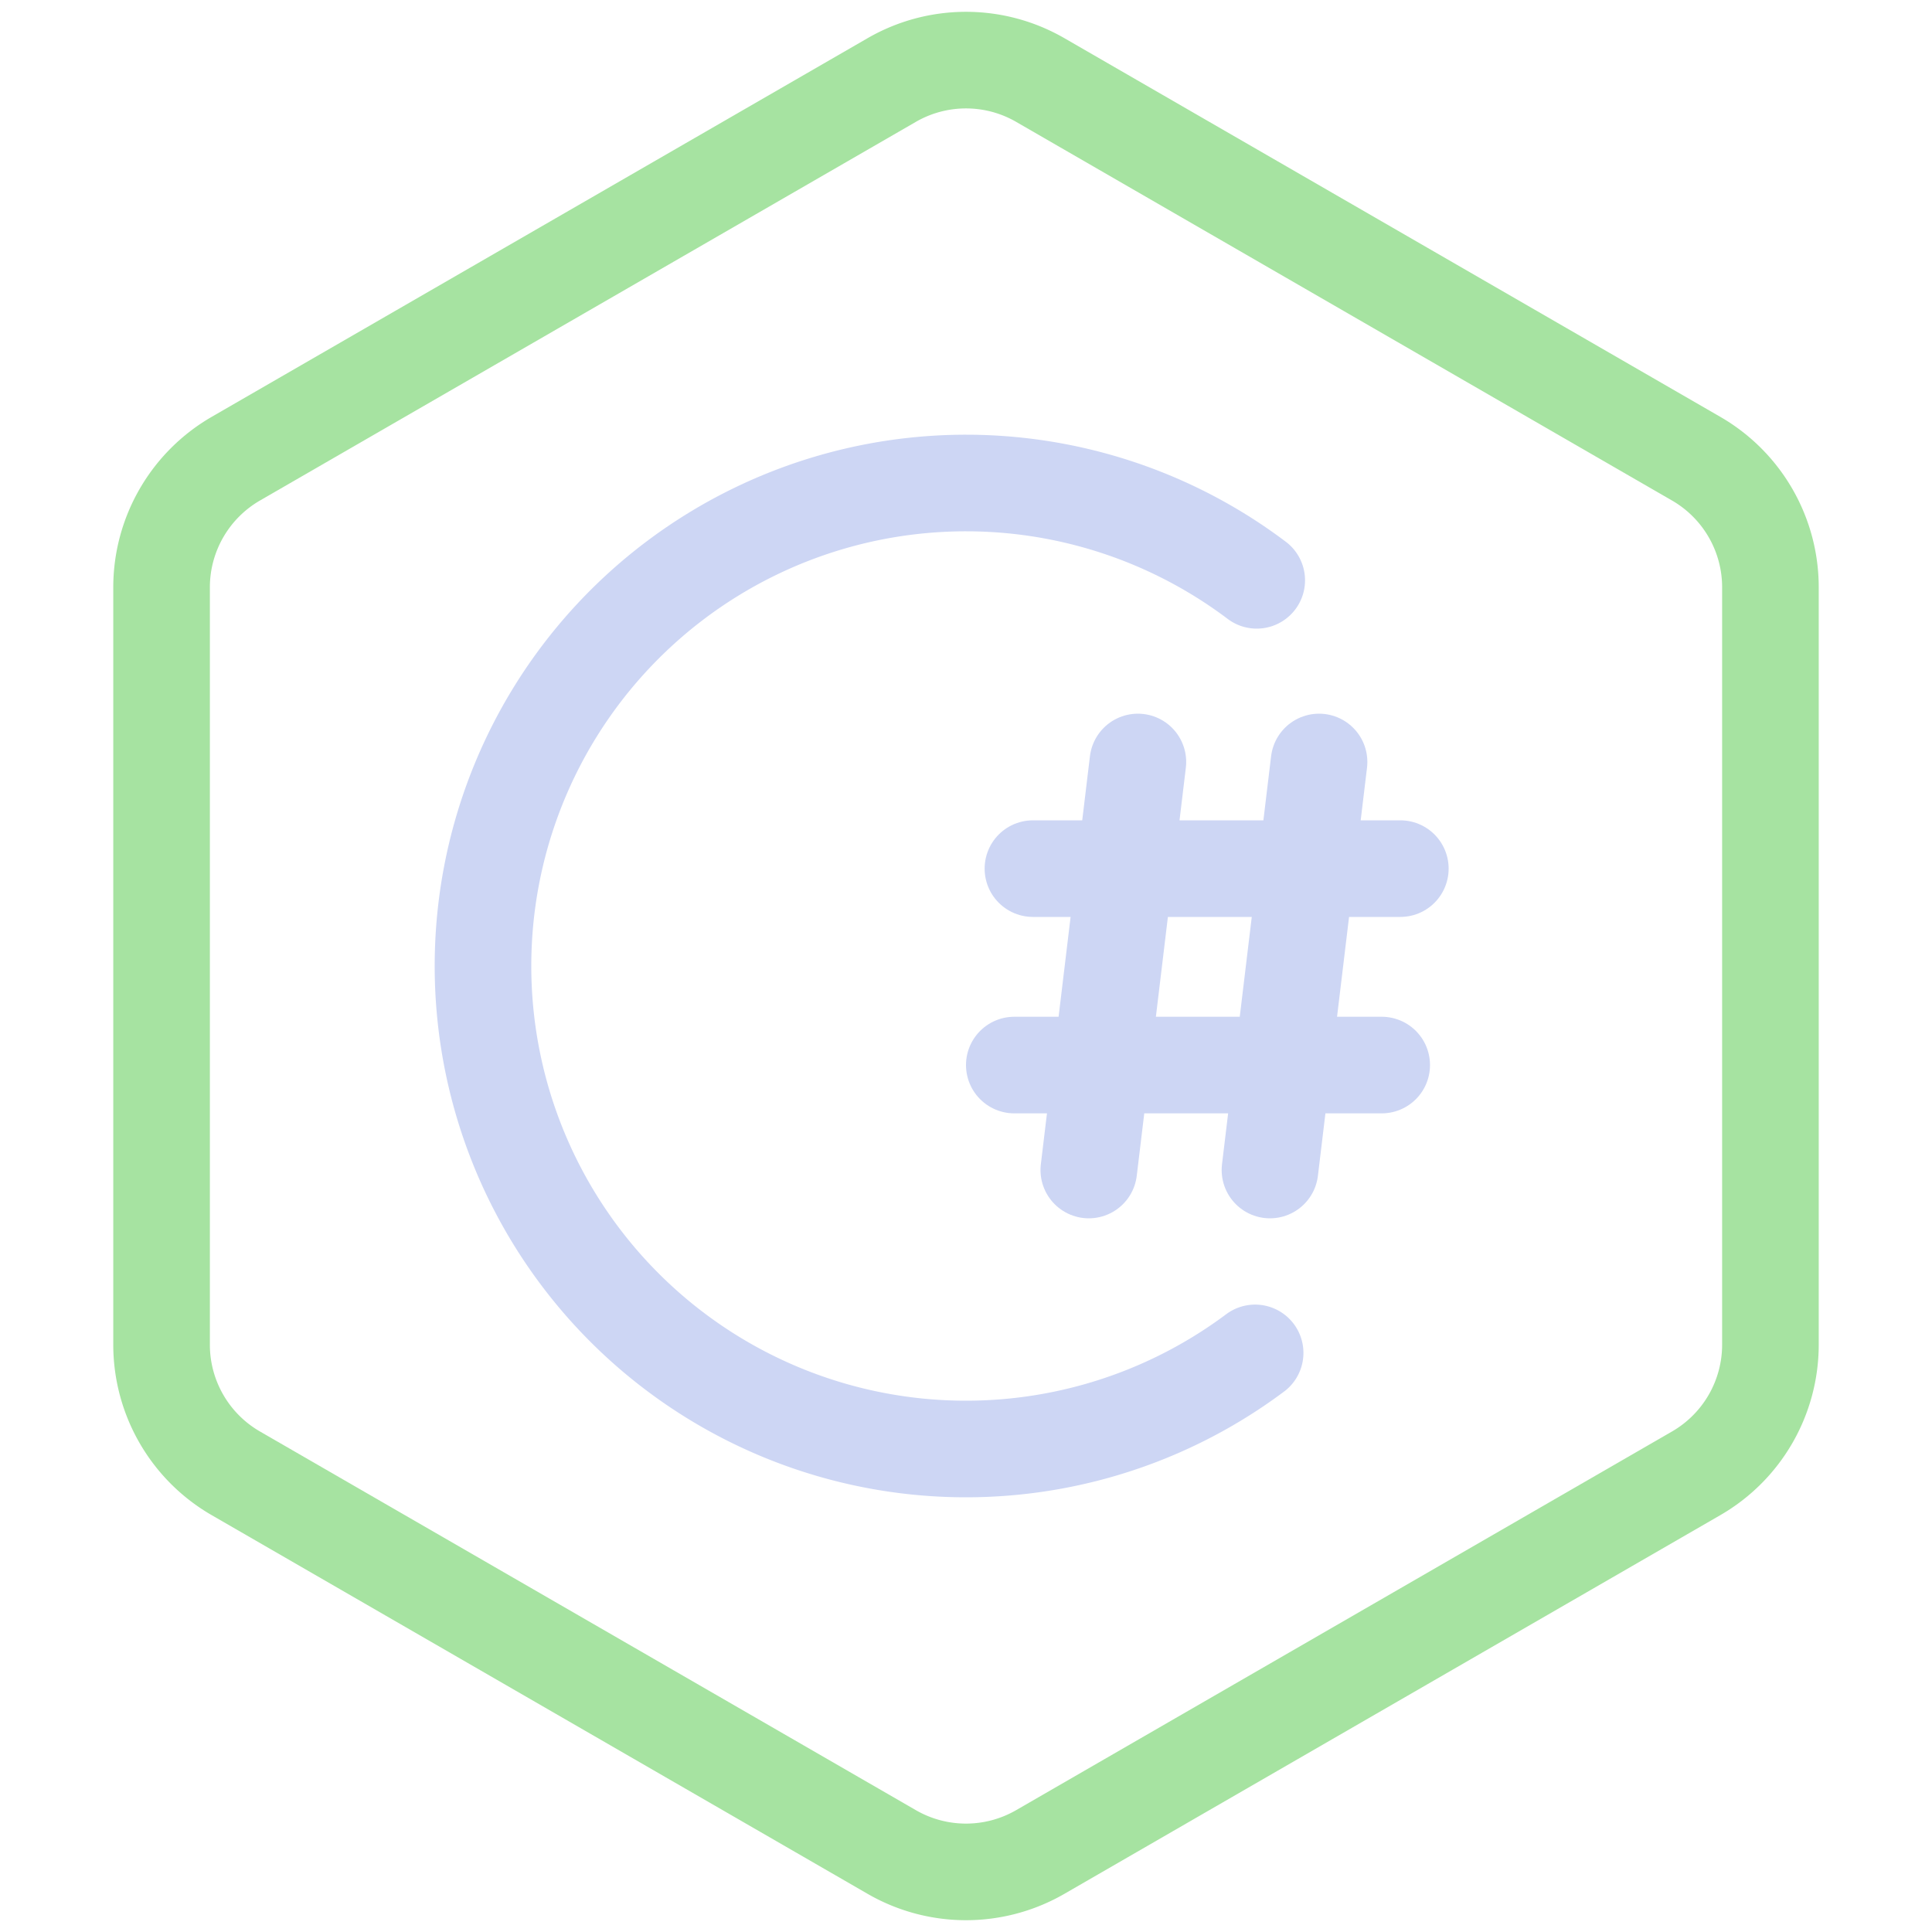 <svg xmlns="http://www.w3.org/2000/svg" width="100" height="100" viewBox="0 0 100 100">
<style>:root {--ctp-rosewater: #f5e0dc;--ctp-flamingo: #f2cdcd;--ctp-pink: #f5c2e7;--ctp-mauve: #cba6f7;--ctp-red: #f38ba8;--ctp-maroon: #eba0ac;--ctp-peach: #fab387;--ctp-yellow: #f9e2af;--ctp-green: #a6e3a1;--ctp-teal: #94e2d5;--ctp-sky: #89dceb;--ctp-sapphire: #74c7ec;--ctp-blue: #89b4fa;--ctp-lavender: #b4befe;--ctp-text: #cdd6f4;--ctp-overlay1: #7f849c;}</style>
    <path fill="none" stroke="#a6e3a1" stroke-linecap="round" stroke-linejoin="round" stroke-width="5" d="M53.846 4.143 87.791 23.74a7.686 7.686 0 0 1 3.846 6.662v39.196a7.689 7.689 0 0 1-3.846 6.662L53.846 95.858a7.688 7.688 0 0 1-7.692 0L12.209 76.26a7.686 7.686 0 0 1-3.846-6.662V30.402a7.693 7.693 0 0 1 3.846-6.662L46.154 4.143a7.687 7.687 0 0 1 7.692 0z"/>
    <path fill="none" stroke="#cdd6f4" stroke-linecap="round" stroke-linejoin="round" stroke-width="5" d="M64.965 70.026a25 25 0 0 1-33.492-3.24 25 25 0 0 1 .07-33.649 25 25 0 0 1 33.505-3.1"/>
    <path fill="none" stroke="#cdd6f4" stroke-linecap="round" stroke-linejoin="round" stroke-width="5" d="M52.5 55.127h19.017M53.464 44.96h19.017m-4.207-5.52L65.733 60.56m-6.836-21.12-2.541 21.12"/>
</svg>
